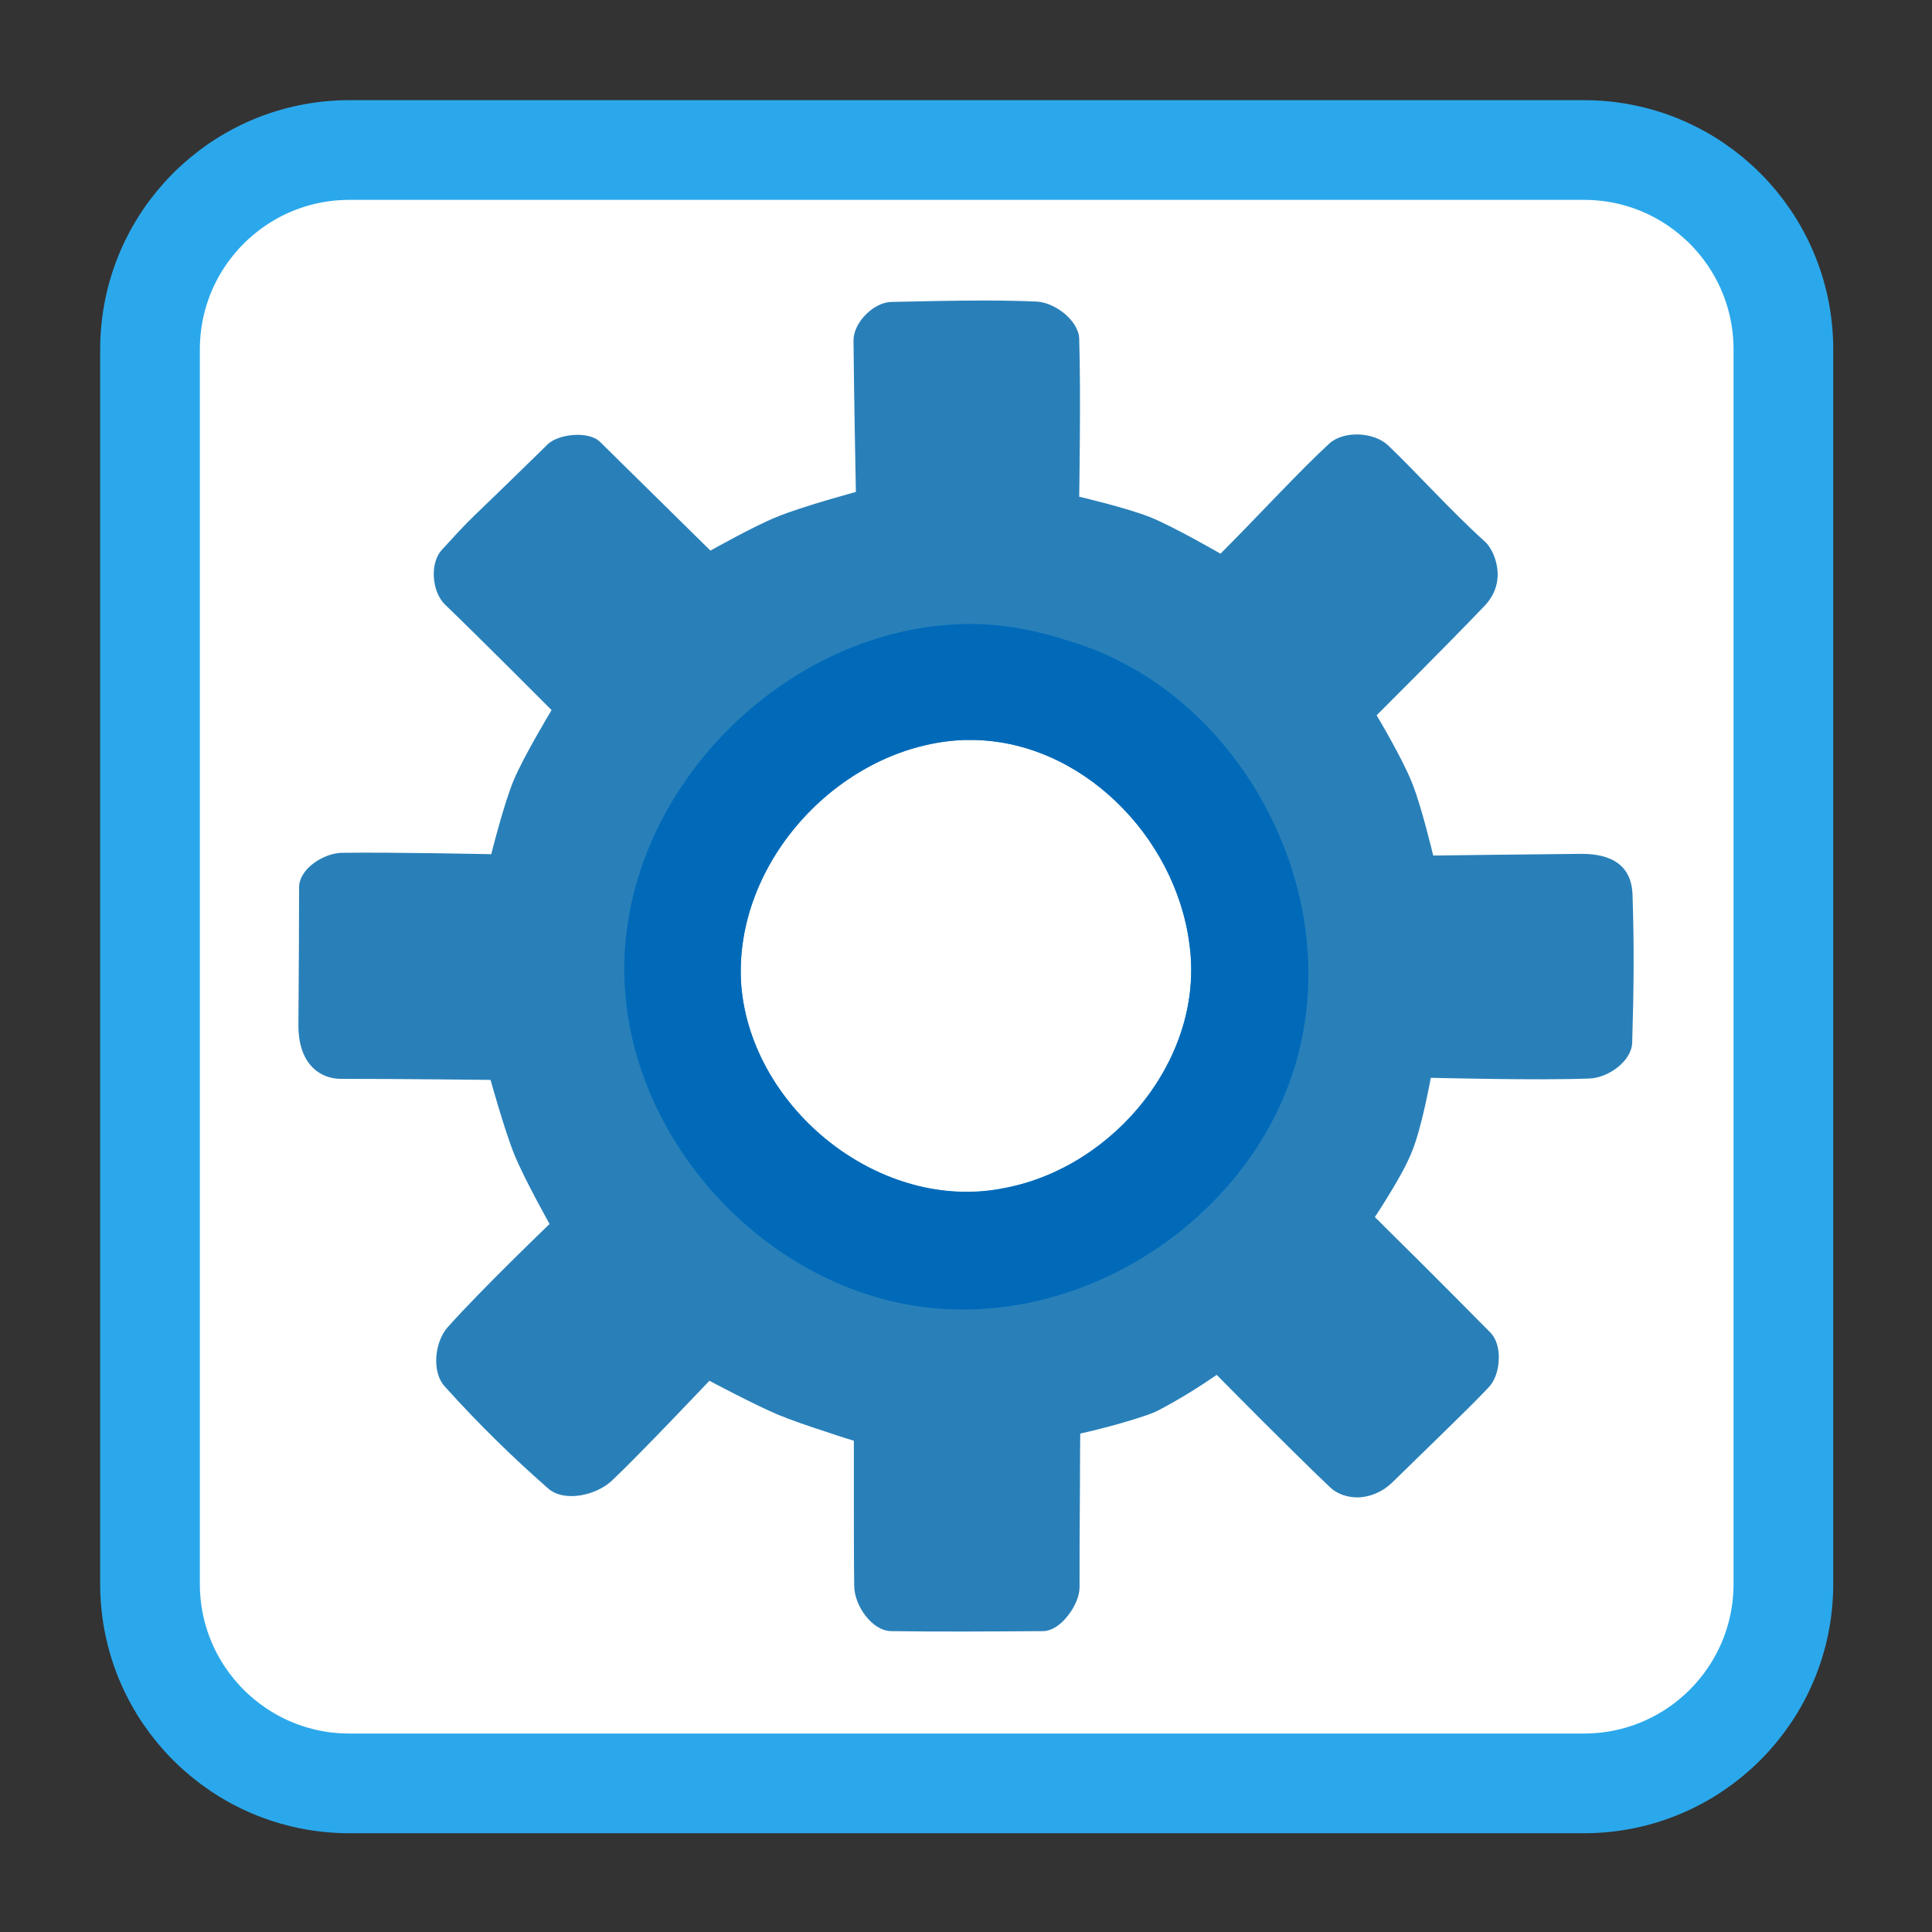 
<svg xmlns="http://www.w3.org/2000/svg" xmlns:xlink="http://www.w3.org/1999/xlink" width="22px" height="22px" viewBox="0 0 22 22" version="1.1">
<rect x="0" y="0" width="22" height="22" fill="#333333" stroke="none"/>
<g id="surface1">
<path style="fill-rule:nonzero;fill:rgb(100%,100%,100%);fill-opacity:1;stroke-width:26.402;stroke-linecap:butt;stroke-linejoin:miter;stroke:rgb(16.863%,65.882%,92.157%);stroke-opacity:1;stroke-miterlimit:4;" d="M 92.545 39.727 L 419.455 39.727 C 448.636 39.727 472.273 63.364 472.273 92.545 L 472.273 419.455 C 472.273 448.636 448.636 472.273 419.455 472.273 L 92.545 472.273 C 63.364 472.273 39.727 448.636 39.727 419.455 L 39.727 92.545 C 39.727 63.364 63.364 39.727 92.545 39.727 Z M 92.545 39.727 " transform="matrix(0.043,0,0,0.043,0,0)"/>
<path style=" stroke:none;fill-rule:evenodd;fill:rgb(16.078%,50.196%,72.549%);fill-opacity:1;" d="M 11.223 3.422 C 10.883 3.422 10.52 3.43 10.152 3.438 C 9.949 3.441 9.719 3.672 9.719 3.875 C 9.723 4.422 9.746 5.602 9.746 5.602 C 9.746 5.602 9.137 5.766 8.844 5.887 C 8.582 5.992 8.09 6.27 8.09 6.27 C 8.09 6.27 7.414 5.605 6.832 5.031 C 6.707 4.906 6.359 4.938 6.234 5.062 C 5.203 6.074 5.461 5.793 5.031 6.262 C 4.891 6.414 4.918 6.738 5.066 6.883 C 5.488 7.289 6.281 8.086 6.281 8.086 C 6.281 8.086 5.969 8.602 5.852 8.879 C 5.738 9.148 5.594 9.727 5.594 9.727 C 5.594 9.727 4.461 9.703 3.895 9.711 C 3.68 9.715 3.41 9.895 3.406 10.098 C 3.406 10.426 3.402 11.211 3.398 11.668 C 3.395 12.125 3.652 12.289 3.891 12.285 C 4.582 12.285 5.586 12.297 5.586 12.297 C 5.586 12.297 5.746 12.875 5.859 13.152 C 5.969 13.422 6.258 13.938 6.258 13.938 C 6.258 13.938 5.473 14.691 5.098 15.113 C 4.949 15.281 4.914 15.621 5.062 15.785 C 5.465 16.234 5.867 16.621 6.246 16.953 C 6.43 17.109 6.789 17.027 6.965 16.863 C 7.273 16.574 8.078 15.723 8.078 15.723 C 8.078 15.723 8.59 15.996 8.859 16.109 C 9 16.168 9.215 16.242 9.398 16.301 C 9.578 16.363 9.723 16.406 9.723 16.406 C 9.723 16.406 9.723 16.68 9.723 17.02 C 9.723 17.363 9.723 17.773 9.727 18.055 C 9.727 18.168 9.777 18.297 9.855 18.398 C 9.934 18.5 10.039 18.574 10.152 18.574 C 10.684 18.582 11.285 18.578 11.875 18.574 C 11.977 18.574 12.082 18.5 12.16 18.398 C 12.238 18.301 12.293 18.176 12.293 18.074 C 12.293 17.801 12.293 17.363 12.297 16.992 C 12.297 16.625 12.301 16.324 12.301 16.324 C 12.301 16.324 12.445 16.293 12.621 16.246 C 12.797 16.199 13.008 16.137 13.145 16.082 C 13.27 16.023 13.449 15.918 13.594 15.828 C 13.742 15.734 13.855 15.656 13.855 15.656 C 13.855 15.656 14.086 15.891 14.363 16.168 C 14.641 16.445 14.965 16.766 15.148 16.938 C 15.23 17.016 15.352 17.055 15.477 17.051 C 15.605 17.043 15.738 16.992 15.852 16.883 C 16.086 16.656 16.285 16.461 16.461 16.289 C 16.641 16.113 16.797 15.961 16.945 15.805 C 17.02 15.73 17.062 15.609 17.066 15.488 C 17.074 15.367 17.043 15.246 16.969 15.172 C 16.758 14.957 16.434 14.633 16.156 14.355 C 15.879 14.082 15.656 13.859 15.656 13.859 C 15.656 13.859 15.734 13.742 15.828 13.586 C 15.922 13.434 16.027 13.246 16.078 13.113 C 16.133 12.98 16.188 12.77 16.227 12.594 C 16.266 12.418 16.293 12.273 16.293 12.273 C 16.293 12.273 17.535 12.305 18.102 12.281 C 18.312 12.273 18.578 12.086 18.586 11.875 C 18.605 11.254 18.609 10.754 18.59 10.195 C 18.582 9.855 18.352 9.719 17.996 9.723 C 17.539 9.727 16.32 9.742 16.32 9.742 C 16.32 9.742 16.188 9.184 16.082 8.922 C 15.977 8.648 15.676 8.145 15.676 8.145 C 15.676 8.145 16.504 7.32 16.906 6.898 C 17.18 6.609 17.008 6.258 16.914 6.172 C 16.527 5.824 16.133 5.383 15.805 5.07 C 15.641 4.918 15.301 4.902 15.137 5.051 C 14.805 5.355 14.332 5.871 13.898 6.305 C 13.898 6.305 13.379 6.004 13.102 5.891 C 12.84 5.785 12.289 5.656 12.289 5.656 C 12.289 5.656 12.309 4.457 12.289 3.855 C 12.281 3.648 12.008 3.441 11.801 3.434 C 11.621 3.426 11.426 3.422 11.223 3.422 Z M 11.043 8.426 C 12.305 8.422 13.383 9.523 13.543 10.742 C 13.727 12.035 12.691 13.289 11.441 13.531 C 10.035 13.816 8.562 12.641 8.441 11.227 C 8.336 9.816 9.582 8.477 10.98 8.426 C 11.004 8.426 11.023 8.426 11.043 8.426 Z M 11.043 8.426 "/>
<path style=" stroke:none;fill-rule:evenodd;fill:rgb(0%,41.569%,72.549%);fill-opacity:1;" d="M 11.074 7.105 C 11.051 7.105 11.023 7.105 11 7.105 C 8.949 7.141 7.098 8.988 7.109 11.051 C 7.117 13.039 8.867 14.863 10.867 14.91 C 12.715 14.965 14.531 13.566 14.844 11.723 C 15.172 9.875 14 7.844 12.18 7.301 C 11.824 7.184 11.453 7.109 11.074 7.105 Z M 11.043 8.426 C 12.305 8.422 13.383 9.523 13.543 10.742 C 13.73 12.035 12.695 13.289 11.441 13.527 C 10.035 13.816 8.562 12.637 8.441 11.227 C 8.336 9.812 9.586 8.477 10.984 8.426 C 11.004 8.426 11.023 8.426 11.043 8.426 Z M 11.043 8.426 "/>
</g>
</svg>
